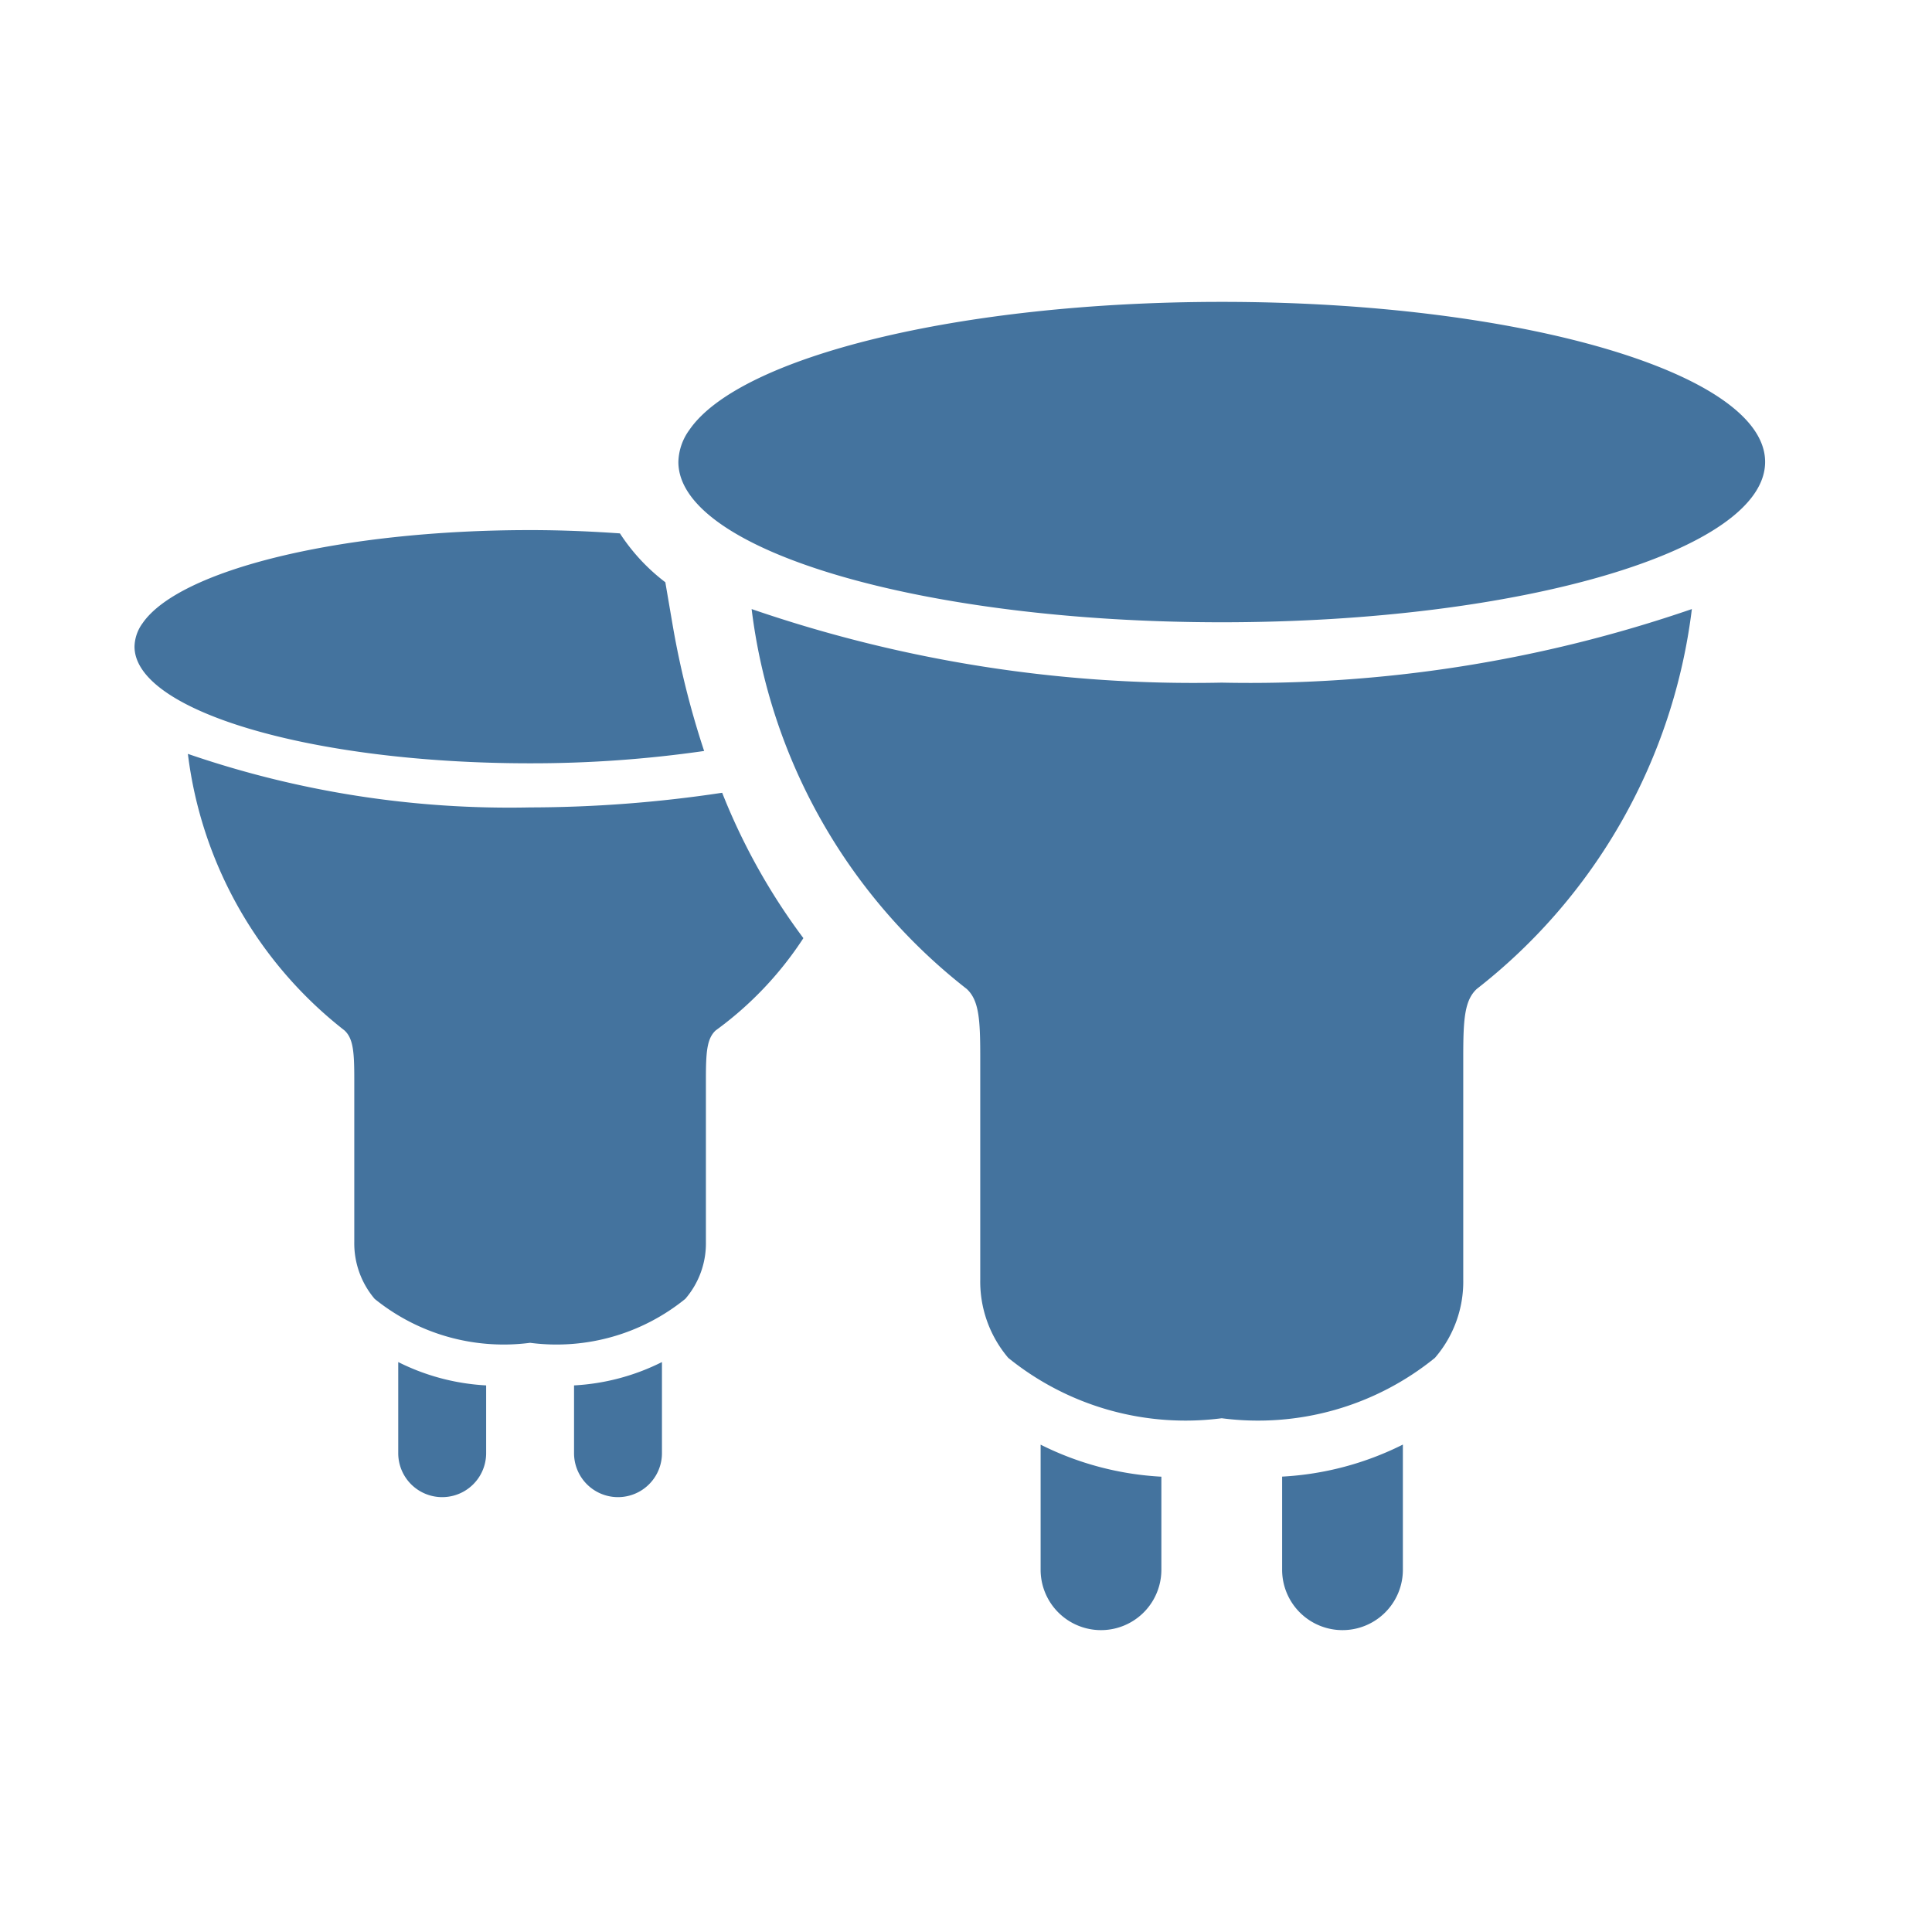 <svg viewBox="0 0 24 24" height="24px" width="24px" fill="#44739e" xmlns="http://www.w3.org/2000/svg"><title>hue:bulb-group-spot</title><desc>Source: https://github.com/arallsopp/hass-hue-icons</desc><path d="M15.927,19.5a.75.75,0,0,0,1.5,0V17.945a3.793,3.793,0,0,1-1.5.398Z M12.927,19.5a.75.75,0,0,0,1.5,0V18.344a3.793,3.793,0,0,1-1.5-.398Z M15.177,3.75c-3.262,0-5.992.684-6.613,1.59a.701.701,0,0,0-.137.398c0,1.098,3.023,1.992,6.75,1.992,3.727,0,6.75-.895,6.75-1.992S18.904,3.75,15.177,3.75Z M9.337,7.566a7.078,7.078,0,0,0,2.672,4.719c.152.141.168.375.168.844v2.766a1.464,1.464,0,0,0,.348.973,3.498,3.498,0,0,0,2.652.75,3.487,3.487,0,0,0,2.648-.75,1.448,1.448,0,0,0,.352-.973V13.129c0-.469.016-.703.168-.844a7.078,7.078,0,0,0,2.672-4.719,16.875,16.875,0,0,1-5.84.914A16.861,16.861,0,0,1,9.337,7.566Z M4.947,18.052a.546.546,0,0,0,1.092,0v-.842a2.761,2.761,0,0,1-1.092-.29Z M6.585,10.03a12.274,12.274,0,0,1-4.251-.665,5.153,5.153,0,0,0,1.945,3.435c.111.102.122.273.122.614v2.013a1.066,1.066,0,0,0,.253.708,2.547,2.547,0,0,0,1.931.546,2.538,2.538,0,0,0,1.928-.546,1.054,1.054,0,0,0,.256-.708V13.414c0-.341.011-.512.122-.614a4.351,4.351,0,0,0,1.089-1.146A7.806,7.806,0,0,1,8.971,9.848,16.124,16.124,0,0,1,6.585,10.03Z M8.747,9.329a10.773,10.773,0,0,1-.396-1.593L8.265,7.233a2.417,2.417,0,0,1-.564-.607c-.36-.025-.73-.041-1.115-.041-2.375,0-4.362.498-4.815,1.157a.51.51,0,0,0-.1.29c0,.799,2.201,1.45,4.914,1.45A15.019,15.019,0,0,0,8.747,9.329Z M7.131,18.052a.546.546,0,0,0,1.092,0V16.92a2.761,2.761,0,0,1-1.092.29Z"/></svg>